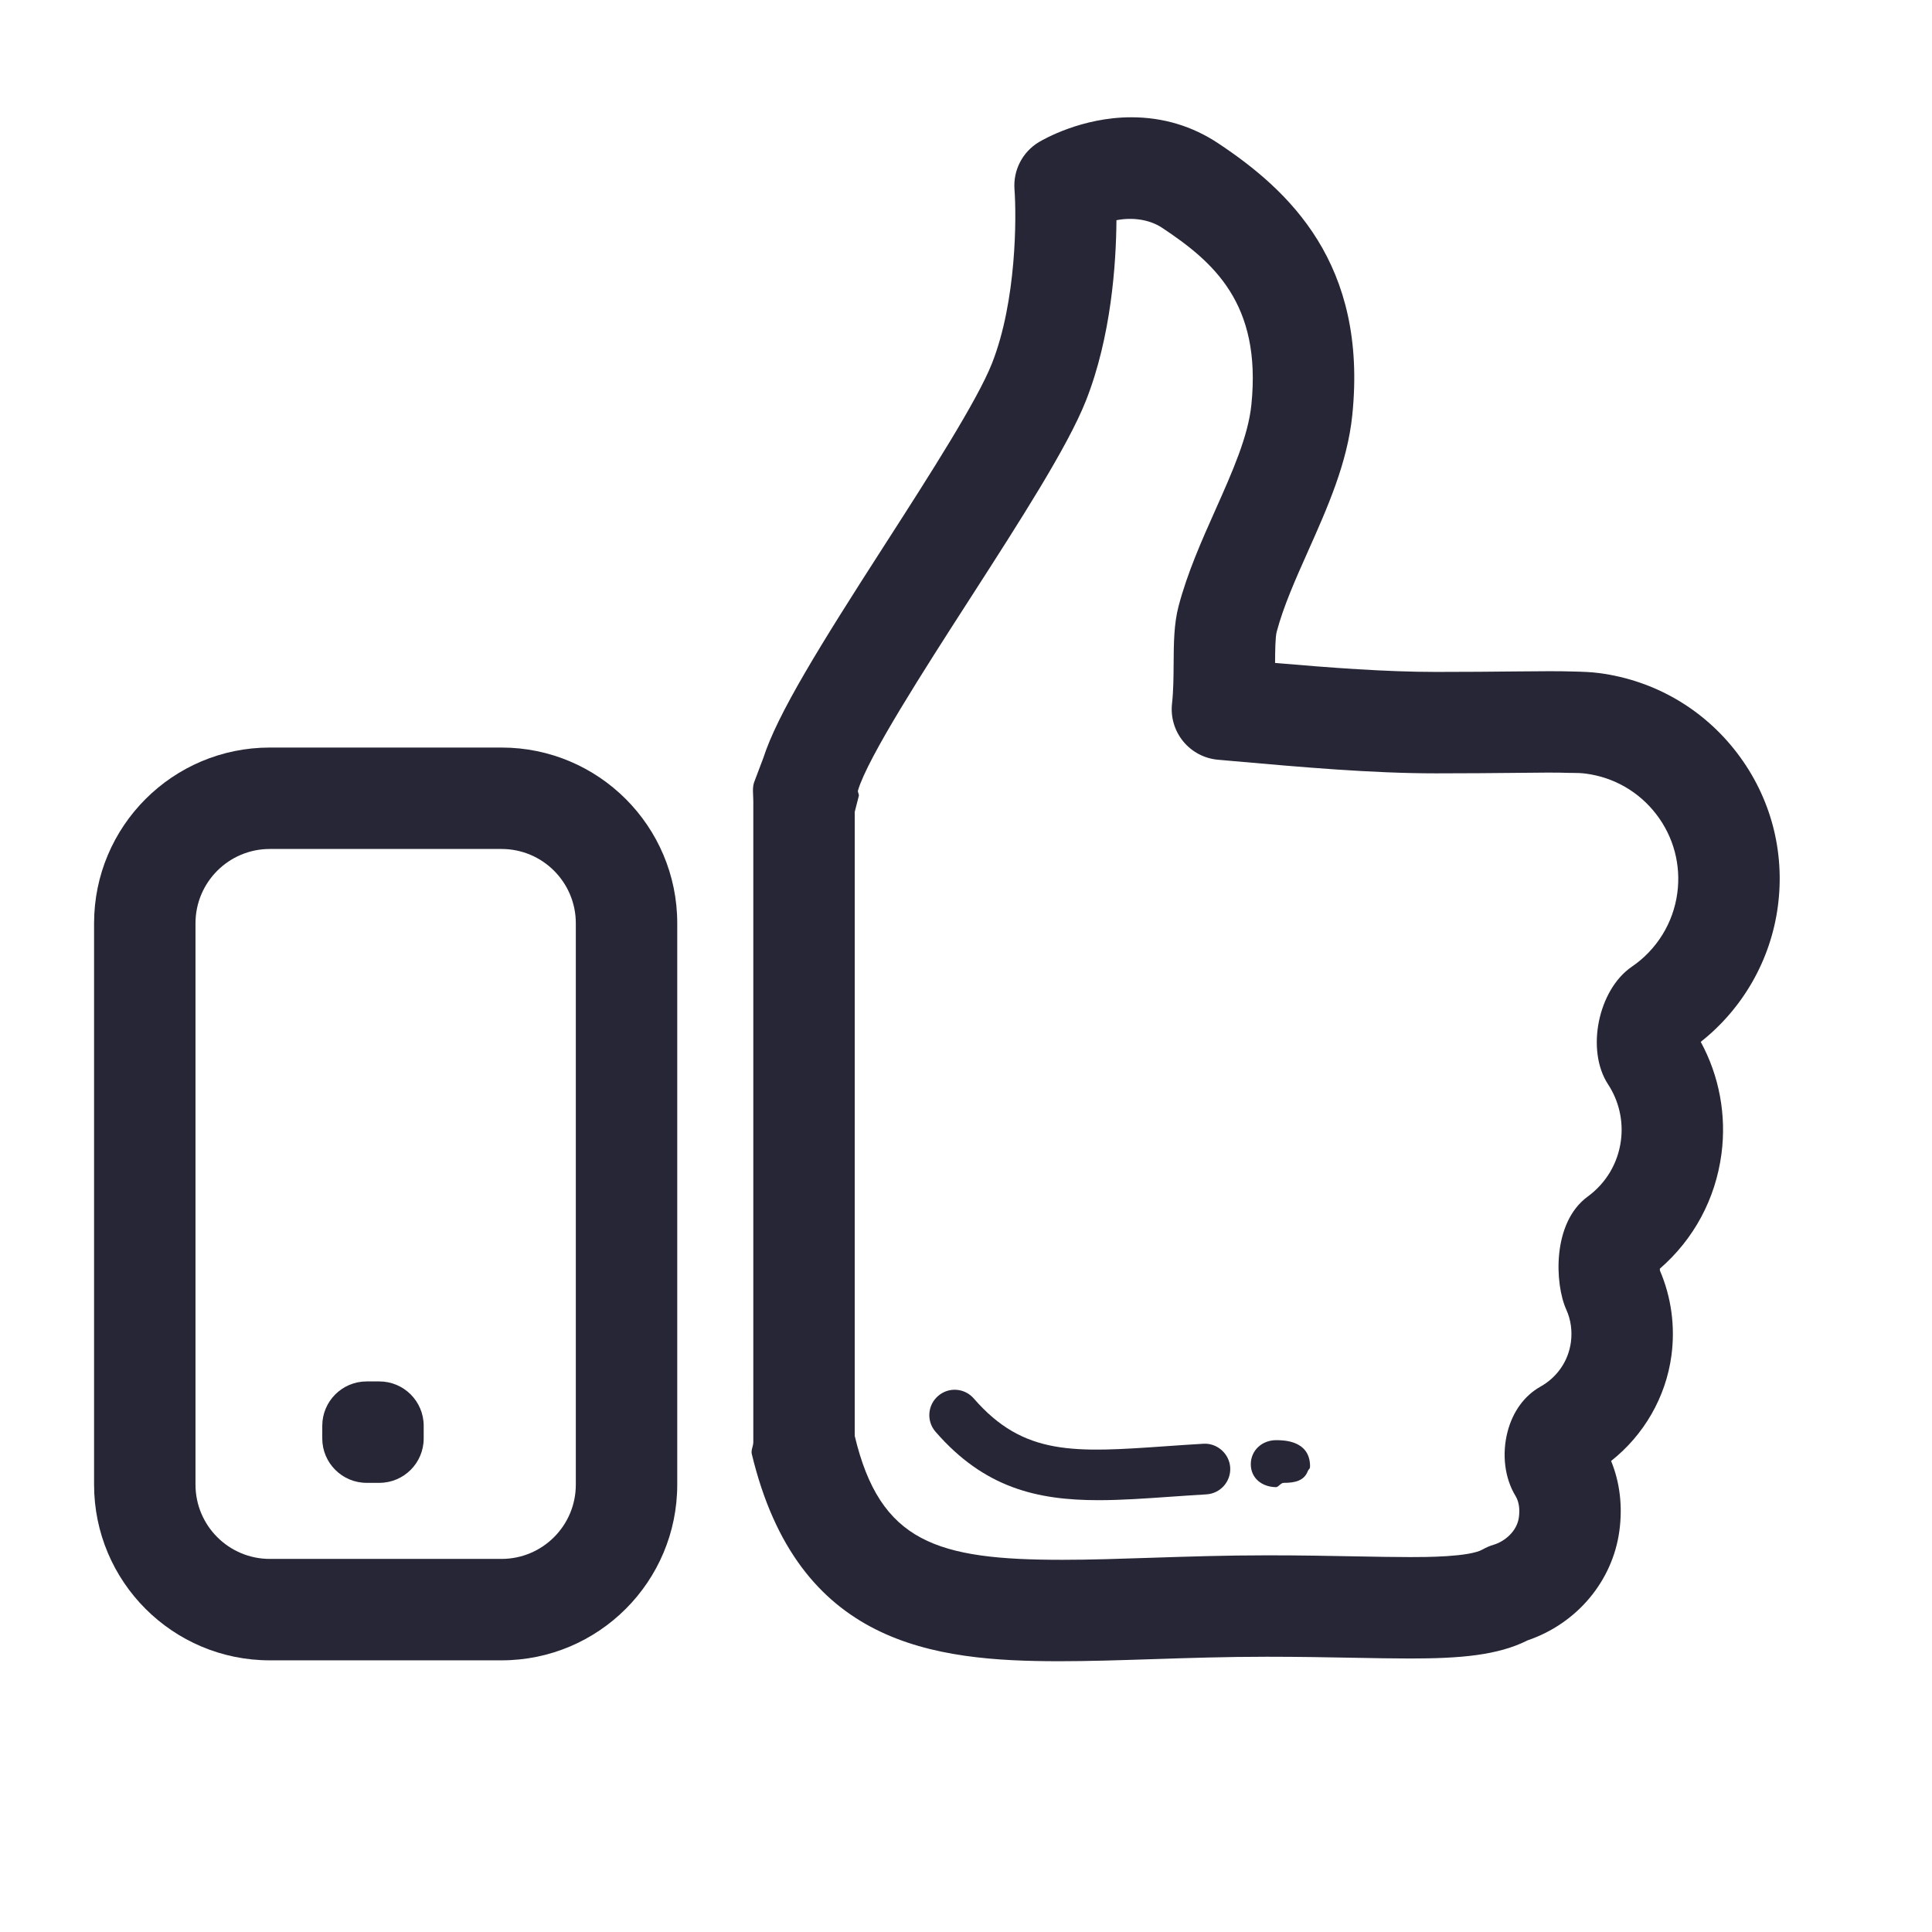 <?xml version="1.0" standalone="no"?><!DOCTYPE svg PUBLIC "-//W3C//DTD SVG 1.1//EN" "http://www.w3.org/Graphics/SVG/1.1/DTD/svg11.dtd"><svg t="1731998717666" class="icon" viewBox="0 0 1024 1024" version="1.1" xmlns="http://www.w3.org/2000/svg" p-id="6496" xmlns:xlink="http://www.w3.org/1999/xlink" width="200" height="200"><path d="M358.953 786.859c0 51.445-41.708 93.153-93.153 93.153l-122.787 0c-51.445 0-93.153-41.708-93.153-93.153L49.861 489.369c0-51.446 41.708-93.153 93.153-93.153l122.787 0c51.445 0 93.153 41.707 93.153 93.153L358.953 786.859zM305.197 489.369c0-21.76-17.639-39.397-39.397-39.397l-122.787 0c-21.76 0-39.397 17.639-39.397 39.397l0 297.49c0 21.76 17.639 39.398 39.397 39.398l122.787 0c21.76 0 39.397-17.639 39.397-39.398L305.197 489.369z" fill="#272636" p-id="6497"></path><path d="M224.565 762.423c0 12.991-10.532 23.517-23.518 23.517l-6.719 0c-12.986 0-23.518-10.526-23.518-23.517l0-6.719c0-12.993 10.532-23.518 23.518-23.518l6.719 0c12.986 0 23.518 10.525 23.518 23.518L224.565 762.423z" fill="#272636" p-id="6498"></path><path d="M561.545 880.484c-66.878 0-138.732-8.491-163.089-109.859-0.486-2.048 0.814-4.16 0.814-6.273L399.269 424.641c0-3.753-0.761-7.467 0.761-10.893l4.548-12.022c7.494-23.202 29.338-58.584 64.601-113.351 24.109-37.468 48.846-76.223 56.563-95.712 13.097-33.151 13.045-77.851 11.956-92.26-0.761-10.132 4.2-19.83 12.901-25.067 2.244-1.352 22.639-13.176 49.031-13.176 16.811 0 32.324 4.659 46.116 13.833 37.376 24.843 79.228 63.677 71 144.008-2.573 25.329-13.189 49.096-23.439 72.089-6.732 15.105-13.084 29.371-16.653 42.862-0.722 2.742-0.801 10.184-0.84 16.418 29.305 2.533 58.807 4.763 85.344 4.763 16.733 0 30.342-0.131 41.34-0.25 14.226-0.144 24.109-0.223 31.038 0.027 5.065 0.105 9.829 0.262 14.2 0.852 29.135 3.884 55.027 18.898 72.889 42.245 17.862 23.361 25.553 52.273 21.669 81.42-3.767 28.361-18.53 54.136-40.868 71.775 9.829 18.098 13.713 38.925 10.971 59.477-3.176 23.873-14.672 45.159-32.652 60.75 0 0.367 0.026 0.709 0.053 1.011 6.036 14.068 8.15 29.58 6.103 44.988-2.94 22.075-14.607 42.193-31.983 55.908 4.62 11.286 6.155 23.886 4.396 36.969-3.569 26.694-22.52 49.215-48.623 58.099-15.789 7.966-35.736 9.632-62.312 9.632l0 0c-8.964 0-18.964-0.183-30.068-0.394-13.531-0.249-28.766-0.537-45.881-0.537-21.326 0-41.379 0.657-60.776 1.286C593.265 879.959 576.874 880.484 561.545 880.484zM453.024 761.058c13.438 56.458 43.624 65.672 110.069 65.672 14.79 0 29.804-0.512 46.577-1.063 19.843-0.644 39.949-1.313 62.154-1.313 17.482 0 32.85 0.29 46.668 0.552 10.749 0.196 20.317 0.381 28.978 0.381l0 0c7.756 0 31.326 0 38.386-4.055 1.812-1.037 3.716-1.863 5.71-2.454 5.787-1.706 12.468-7.009 13.478-14.607 0.42-3.135 0.447-7.625-1.786-11.286-5.775-9.448-7.323-22.205-4.185-34.174 2.782-10.602 8.95-19.042 17.402-23.766 8.924-5.014 14.803-13.622 16.141-23.61 0.788-5.958-0.052-11.904-2.441-17.193-6.116-13.479-7.651-45.946 11.246-59.857 9.843-7.193 16.091-17.718 17.692-29.687 1.391-10.46-1.024-21.05-6.799-29.857-11.825-18.032-5.342-50.094 12.599-62.378 13.229-9.016 21.995-23.229 24.096-39.031 1.994-14.922-1.942-29.713-11.09-41.668-9.135-11.943-22.39-19.62-37.312-21.615-2.414-0.327-4.802-0.394-7.165-0.394-0.327 0-1.575 0-1.902-0.013-6.287-0.25-15.631-0.144-28.504 0-11.143 0.105-24.923 0.25-41.879 0.25-34.162 0-71.421-3.307-107.444-6.496l-8.164-0.722c-7.205-0.629-13.86-4.147-18.439-9.738-4.581-5.604-6.719-12.809-5.92-20.001 0.761-6.785 0.801-14.108 0.853-21.195 0.079-10.853 0.144-21.089 2.638-30.513 4.671-17.691 12.217-34.634 19.529-51.025 8.91-20.001 17.336-38.886 19.042-55.671 5.525-53.86-20.329-75.856-47.285-93.783-7.087-4.686-16.3-5.604-24.228-4.029-0.17 23.058-2.768 61.747-16.207 95.725-9.659 24.384-34.856 63.559-61.55 105.03-24.069 37.376-54.005 83.913-59.216 101.408-0.328 1.089 0.814 2.165 0.354 3.215l-2.1 8.242L453.021 761.058z" fill="#272636" p-id="6499"></path><path d="M680.591 785.94c-0.079 0-0.171 0-0.249 0-1.536 0-2.914 2.48-4.173 2.271-7.323-0.118-13.216-4.763-13.216-12.113 0-7.429 6.011-12.783 13.438-12.783 4.384 0 17.705 0.327 17.968 13.531 0.039 1.902-0.394 1.247-1.209 2.9C691.221 784.838 686.314 785.94 680.591 785.94z" fill="#272636" p-id="6500"></path><path d="M582.281 795.127c-32.639 0-60.606-6.523-86.434-36.274-4.869-5.604-4.265-14.082 1.34-18.951 5.604-4.895 14.082-4.279 18.951 1.338 26.537 30.552 53.452 28.675 102.327 25.25 6.181-0.433 12.625-0.879 19.358-1.273 7.205-0.472 13.767 5.211 14.213 12.626 0.434 7.402-5.211 13.767-12.626 14.2-6.628 0.394-12.98 0.839-19.081 1.259C606.94 794.247 594.289 795.127 582.281 795.127z" fill="#272636" p-id="6501"></path></svg>
